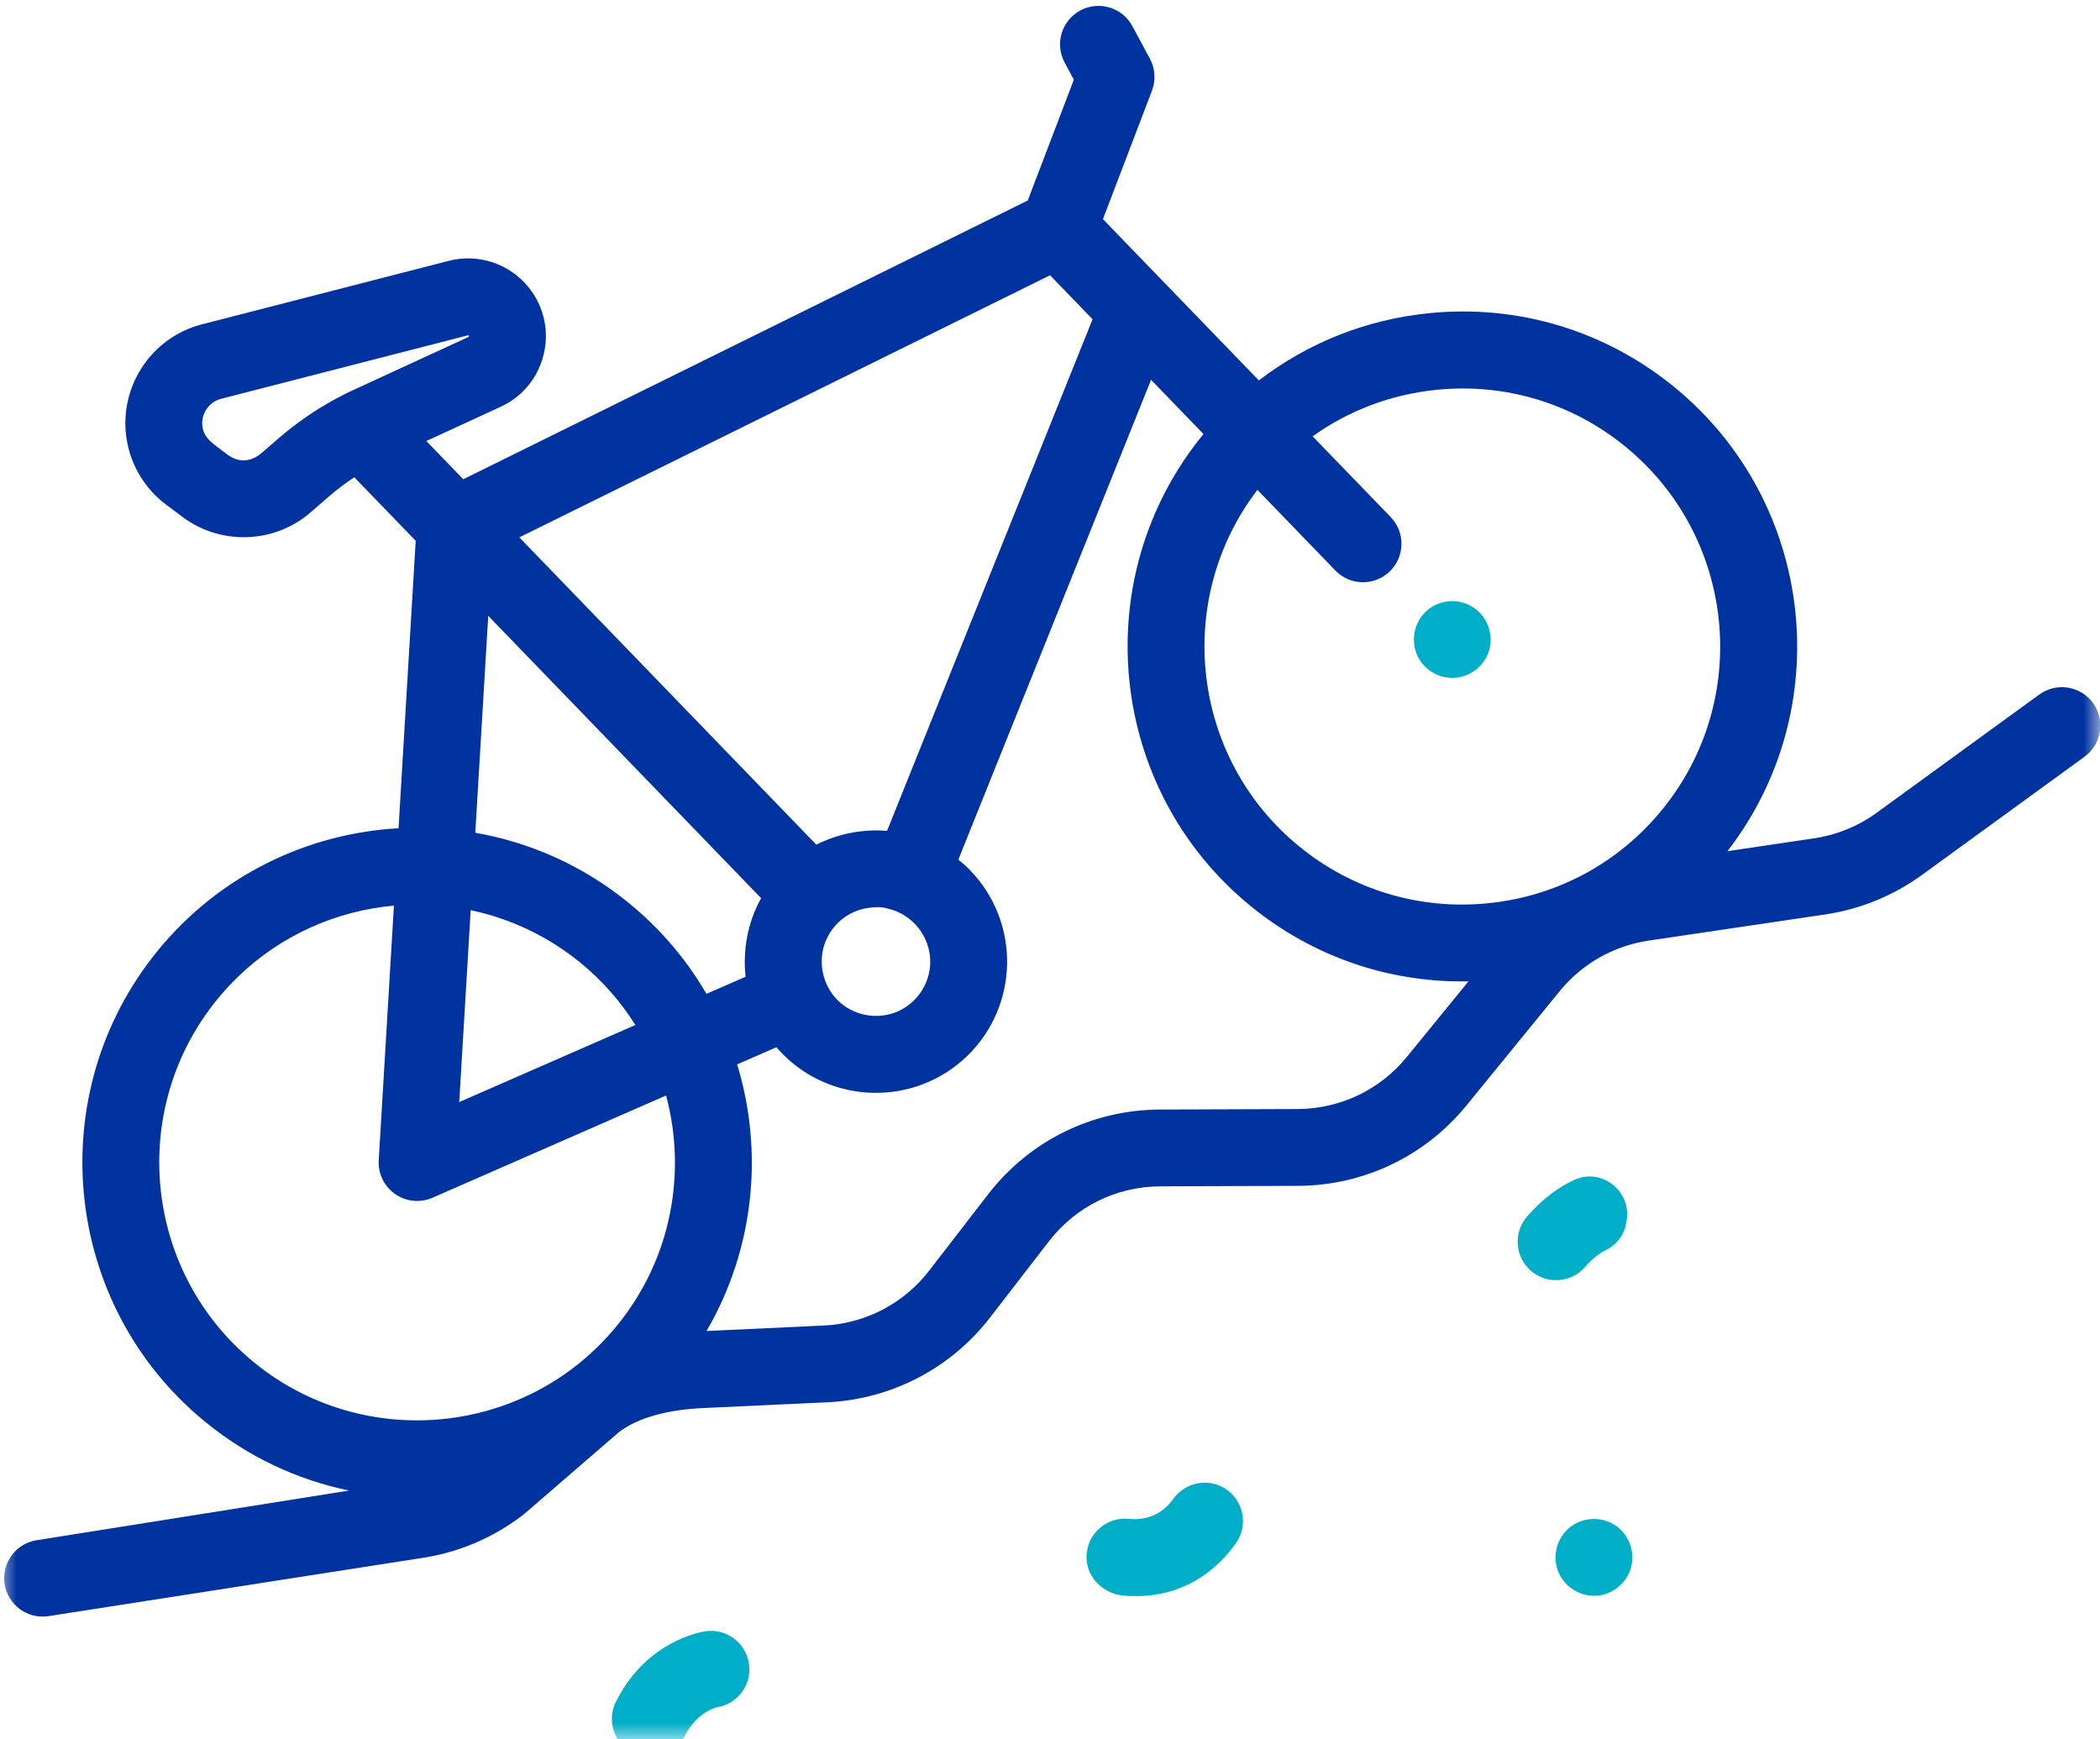 <svg height="53" viewBox="0 0 64 53" width="64" xmlns="http://www.w3.org/2000/svg" xmlns:xlink="http://www.w3.org/1999/xlink"><mask id="a" fill="#fff"><path d="m0 0h64v64h-64z" fill="#fff" fill-rule="evenodd"/></mask><g fill="none" mask="url(#a)" transform="translate(0 -11)"><g transform="matrix(-.719 .695 .695 .719 29.866 -2.683)"><path d="m64.42 23.872c-.381-.523-1.114-.638-1.637-.256l-7.88 5.517c.914-1.339 1.5-2.887 1.696-4.543.663-5.588-3.344-10.675-8.933-11.338-2.96-.351-5.779.608-7.874 2.418l-6.464-5.935v-2.692c.322-.06.647-.101.975-.118l.727-.039c1.45-.077 2.67-1.174 2.901-2.607l.1-.619c.124-.764-.042-1.543-.465-2.192-.895-1.372-2.712-1.814-4.137-1.004l-6.754 3.837c-.813.461-1.279 1.36-1.188 2.29.071.729.466 1.374 1.083 1.768.388.248.828.374 1.273.374.264 0 .529-.045.786-.135l2.353-.824v1.62l-18.273 5.849-3.569-1.671-.16-.569c-.175-.623-.822-.986-1.446-.811-.623.175-.986.823-.81 1.446l.305 1.085c.092.328.323.599.631.744l3.796 1.777v2.733c0 .002 0.0.004 0.0.006v4.098c-1.863.212-3.635.934-5.144 2.123-2.141 1.687-3.498 4.107-3.819 6.814-.652 5.499 3.217 10.511 8.665 11.302l-2.173 1.555c-.564.403-1.225.668-1.911.764l-6.068.854c-.641.09-1.088.683-.997 1.324.082.585.584 1.008 1.159 1.008.054 0 .109-.004.165-.011l6.069-.854c1.059-.149 2.079-.557 2.949-1.18l4.428-3.17c.877-.628 1.95-.904 3.021-.776l4.462.529c1.986.236 3.952-.423 5.395-1.808l3.025-2.903c.967-.928 2.284-1.35 3.611-1.156l2.9.423c1.938.282 3.893-.298 5.363-1.592l2.844-2.505c.834-.735 1.644-1.167 2.346-1.253l3.783-.211c.021-.001.042-.003.063-.005 1.156-.127 2.264-.557 3.202-1.242l9.369-6.603c.523-.381.638-1.115.256-1.637zm-17.962-8.348c.308 0 .619.018.932.055 4.305.511 7.392 4.429 6.881 8.734-.511 4.305-4.431 7.392-8.734 6.881-2.605-.309-4.763-1.867-5.948-4.002l7.283-2.707c.382-.142.663-.472.742-.873.078-.4-.057-.813-.358-1.089l-5.724-5.256c1.362-1.098 3.087-1.744 4.926-1.744zm-11.158 10.711c-.12-.153-.251-.297-.393-.431-.443-.42-.981-.741-1.579-.924v-11.964l4.877 4.478c-.994 1.366-1.664 2.996-1.876 4.79-.149 1.252-.062 2.479.223 3.636l-1.219.454c-.011-.014-.022-.026-.033-.039zm-4.517 1.544c.073-.146.228-.28.354-.379.141-.111.299-.196.467-.257.349-.125.732-.124 1.083-.006.727.244 1.199.985 1.116 1.746-.068.621-.495 1.165-1.083 1.378-.593.216-1.274.066-1.724-.376-.562-.552-.656-1.452-.213-2.107zm7.873-5.319c.153-1.286.611-2.462 1.29-3.467l4.315 3.962-5.492 2.042c-.171-.813-.217-1.666-.114-2.536zm-10.799-16.074c-.007.002-.012.004-.023-.003-.011-.007-.011-.012-.012-.02-.001-.01.004-.021.013-.026l6.754-3.837c.352-.201.814-.081 1.026.264.158.257.103.521.059.797-.036.22-.049.46-.178.649-.159.233-.404.325-.675.34-.214.011-.428.022-.643.034-.803.043-1.596.185-2.363.423-.005.002-.011.004-.016.005-.107.033-.214.068-.32.106zm3.128 18.494c-.707.217-1.355.637-1.842 1.194l-15.339-6.856v-1.864l17.181-5.499zm-26.16 8.415c.247-2.086 1.292-3.95 2.942-5.25 1.09-.859 2.358-1.401 3.694-1.601v3.422c0 .647.525 1.172 1.172 1.172.647 0 1.172-.525 1.172-1.172v-3.418c4.176.628 7.137 4.476 6.636 8.698-.248 2.086-1.292 3.95-2.942 5.25-1.65 1.3-3.708 1.88-5.792 1.631-4.305-.51-7.392-4.429-6.881-8.734zm36.184 2.275c-.953.839-2.219 1.215-3.475 1.032l-2.9-.423c-2.048-.299-4.079.352-5.572 1.784l-3.025 2.903c-.935.897-2.21 1.324-3.496 1.171l-2.952-.35c1.77-1.644 2.891-3.837 3.179-6.263.663-5.588-3.344-10.675-8.932-11.338-.011-.001-.021-.002-.031-.003v-2.299l14.383 6.43c-.02.161-.031.324-.031.49 0 2.206 1.794 4 4 4 2.206 0 4-1.794 4-4 0-.078-.003-.156-.007-.233l1.223-.455c1.267 2.48 3.527 4.406 6.317 5.193z" fill="#0033a0"/><path d="m12.054 34.828c.41.273.96.256 1.354-.038.389-.291.56-.812.417-1.277-.14-.457-.55-.787-1.026-.827-.493-.042-.973.247-1.168.702-.222.515-.042 1.127.423 1.44zm26.361 11.442c-.441.521-.969.579-1.39.504-.477-.085-.958.117-1.214.527-.438.7-.033 1.62.78 1.771.246.045.504.072.77.072.926 0 1.938-.324 2.793-1.301.426-.487.43-1.231-.043-1.673-.493-.46-1.264-.41-1.695.099zm15.117-6.855c-1.915-.682-3.296.235-3.448.342-.529.374-.655 1.105-.281 1.633.228.323.591.496.958.496.234 0 .47-.07.675-.215.005-.003.533-.325 1.309-.049.609.217 1.28-.101 1.497-.711.217-.61-.101-1.28-.71-1.497zm-4.162 8.243c-.186-.454-.655-.748-1.145-.722-.488.027-.916.363-1.058.83-.141.463.026.974.408 1.269.391.303.953.321 1.364.045.458-.307.644-.913.431-1.422zm-19.249 8.858c-.186-.454-.655-.748-1.145-.722-.488.027-.916.363-1.058.83-.141.463.026.974.408 1.269.391.303.953.321 1.364.045.458-.307.644-.913.431-1.422zm-6.831-8.435c-.733-.067-1.331.029-1.81.196-.886.309-1.026 1.507-.248 2.031.026.017.052.035.077.052.285.193.64.23.967.124.19-.061.451-.101.802-.069.642.059 1.214-.417 1.273-1.061.059-.645-.417-1.214-1.061-1.273z" fill="#00aec7"/></g></g></svg>